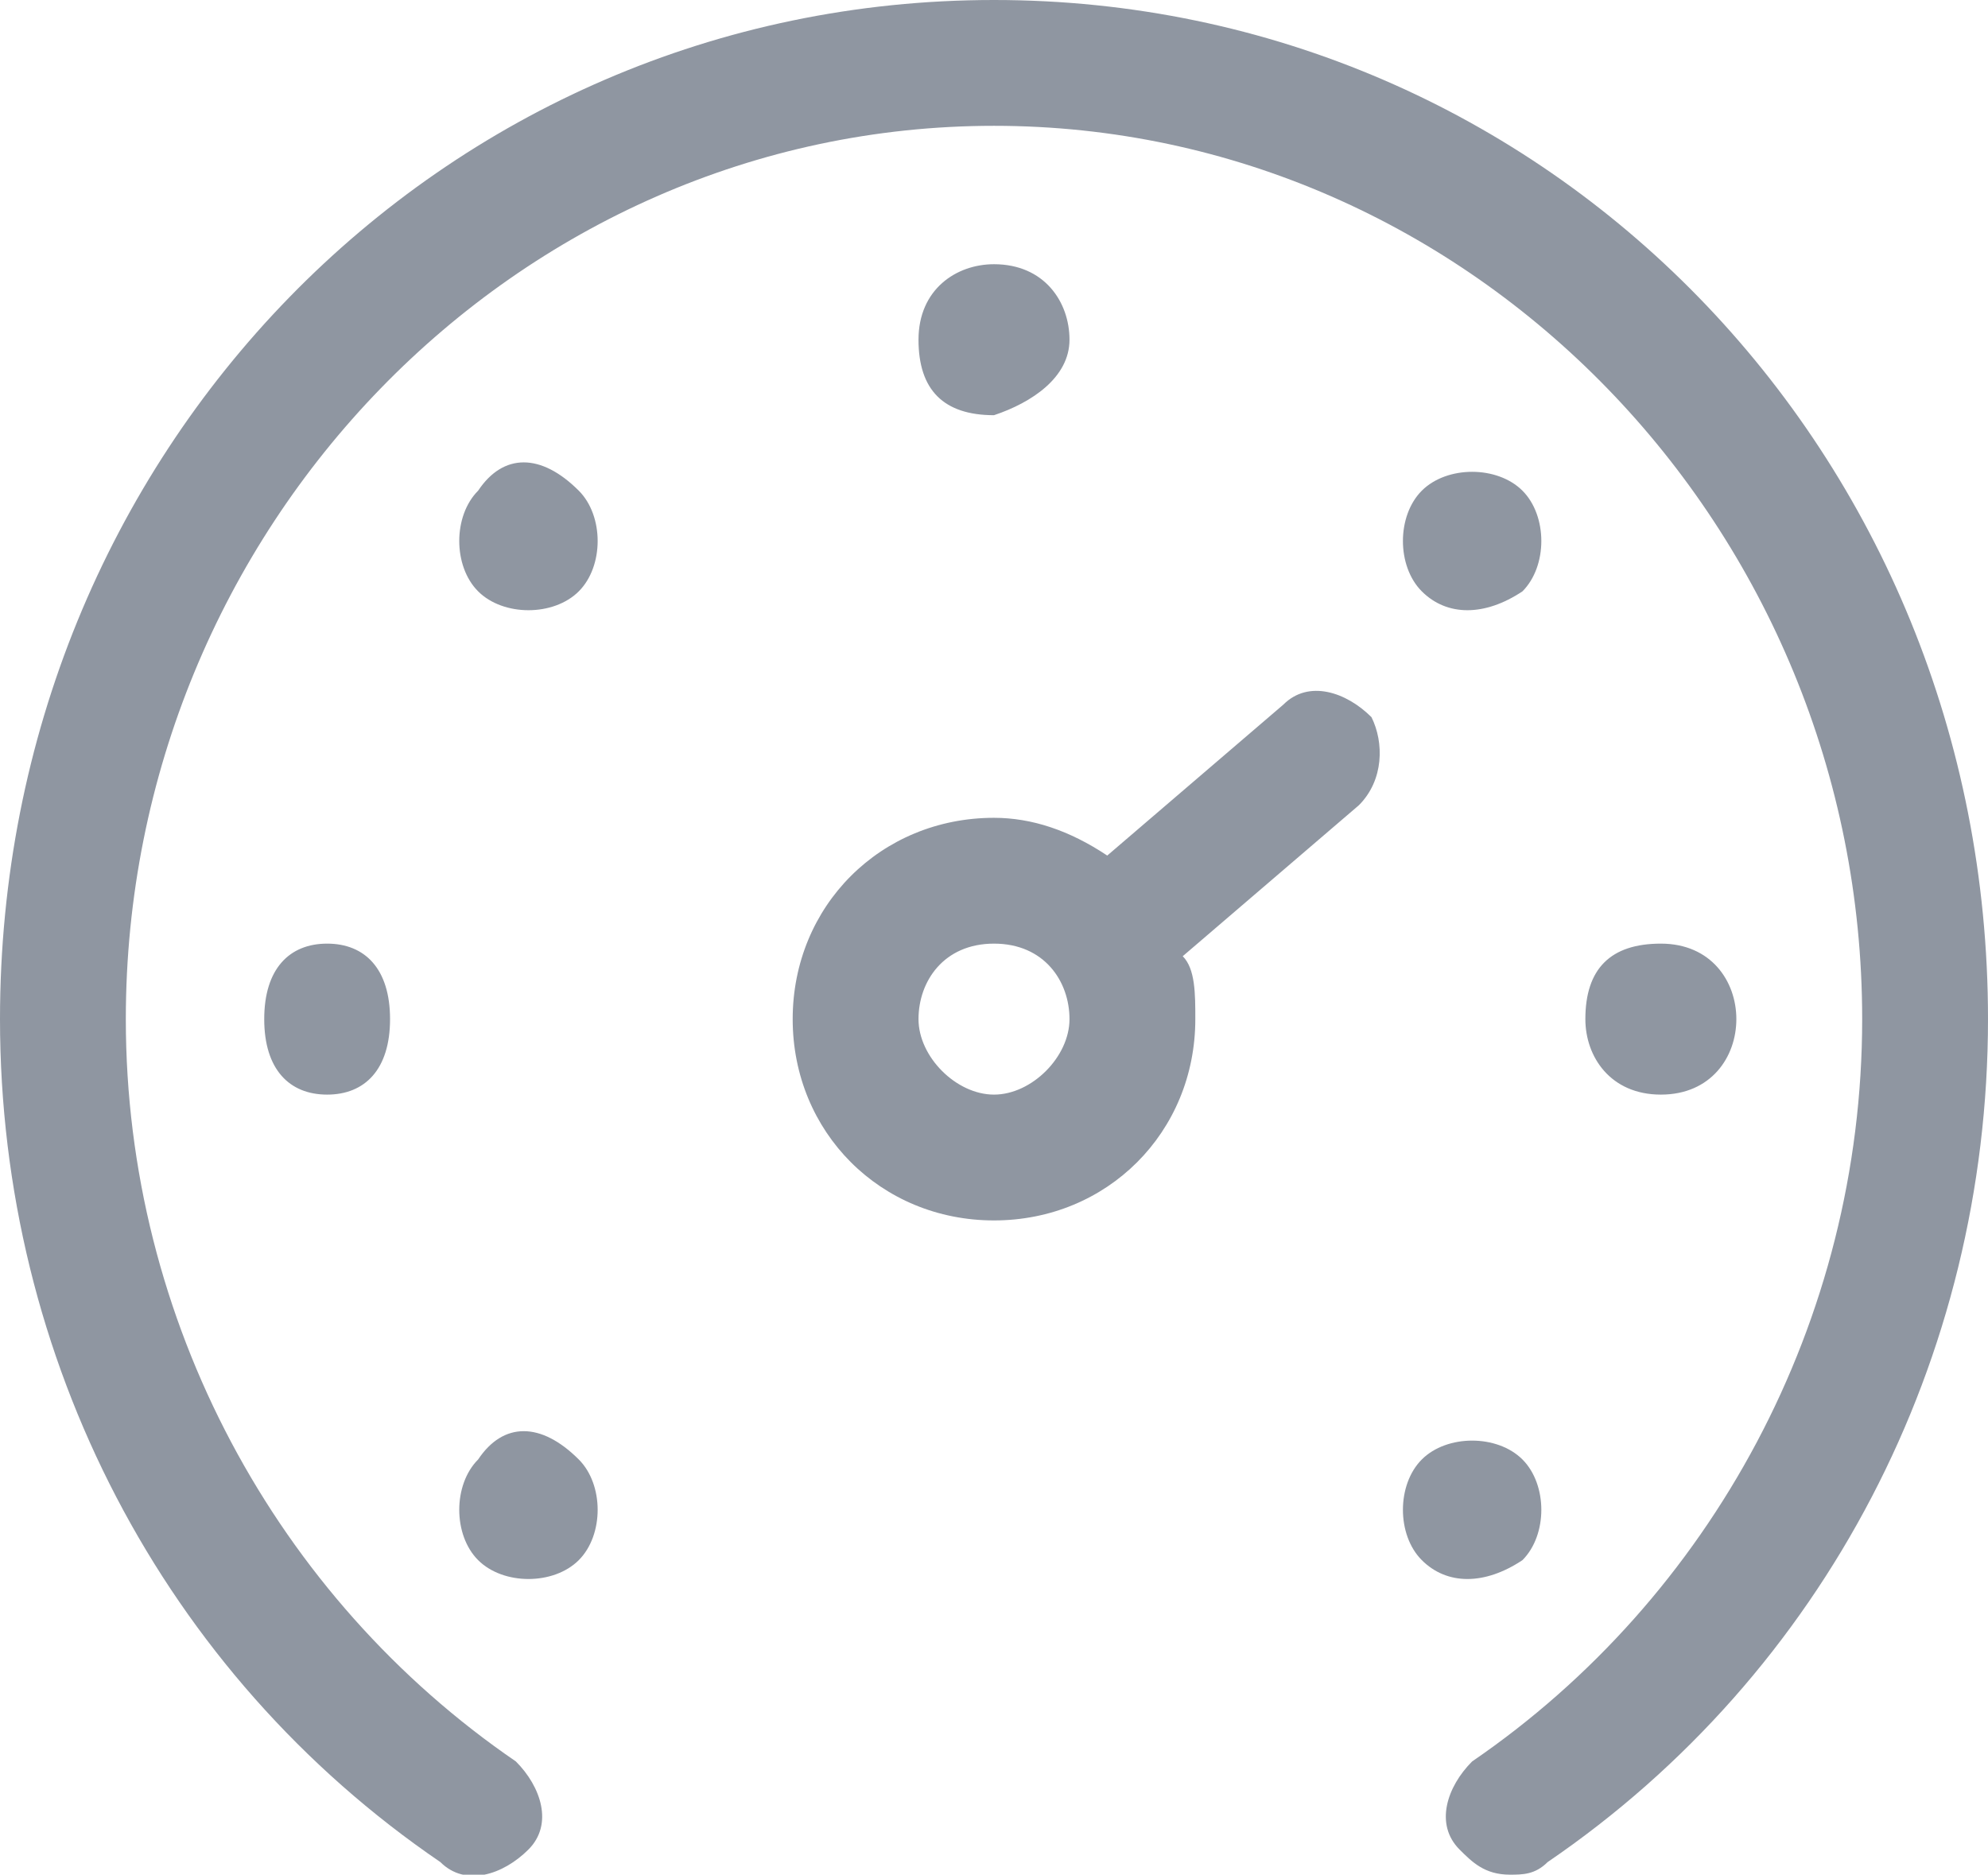 <?xml version="1.0" encoding="utf-8"?>
<!-- Generator: Adobe Illustrator 23.0.2, SVG Export Plug-In . SVG Version: 6.00 Build 0)  -->
<svg version="1.1" id="Layer_1" xmlns="http://www.w3.org/2000/svg" xmlns:xlink="http://www.w3.org/1999/xlink" x="0px" y="0px"
	 viewBox="0 0 15.8 14.9" style="enable-background:new 0 0 15.8 14.9;" xml:space="preserve">
<style type="text/css">
	.st0{fill:#8F96A1;}
</style>
<path class="st0" d="M10.2,5.6L8.8,6.8C8.5,6.6,8.2,6.5,7.9,6.5C7,6.5,6.3,7.2,6.3,8.1S7,9.7,7.9,9.7S9.5,9,9.5,8.1
	c0-0.2,0-0.4-0.1-0.5l1.4-1.2C11,6.2,11,5.9,10.9,5.7C10.7,5.5,10.4,5.4,10.2,5.6z M7.9,8.7c-0.3,0-0.6-0.3-0.6-0.6
	c0-0.3,0.2-0.6,0.6-0.6s0.6,0.3,0.6,0.6S8.2,8.7,7.9,8.7z M8.5,2.7c0-0.3-0.2-0.6-0.6-0.6c-0.3,0-0.6,0.2-0.6,0.6s0.2,0.6,0.6,0.6
	C8.2,3.2,8.5,3,8.5,2.7z M13.8,8.1c0-0.3-0.2-0.6-0.6-0.6s-0.6,0.2-0.6,0.6c0,0.3,0.2,0.6,0.6,0.6S13.8,8.4,13.8,8.1z M2.6,7.5
	c-0.3,0-0.5,0.2-0.5,0.6s0.2,0.6,0.5,0.6s0.5-0.2,0.5-0.6S2.9,7.5,2.6,7.5z M12.1,4.7c0.2-0.2,0.2-0.6,0-0.8s-0.6-0.2-0.8,0
	c-0.2,0.2-0.2,0.6,0,0.8C11.5,4.9,11.8,4.9,12.1,4.7z M3.8,11.6c-0.2,0.2-0.2,0.6,0,0.8s0.6,0.2,0.8,0c0.2-0.2,0.2-0.6,0-0.8
	C4.3,11.3,4,11.3,3.8,11.6z M12.1,12.4c0.2-0.2,0.2-0.6,0-0.8s-0.6-0.2-0.8,0c-0.2,0.2-0.2,0.6,0,0.8C11.5,12.6,11.8,12.6,12.1,12.4
	z M3.8,3.9c-0.2,0.2-0.2,0.6,0,0.8c0.2,0.2,0.6,0.2,0.8,0c0.2-0.2,0.2-0.6,0-0.8C4.3,3.6,4,3.6,3.8,3.9z M7.9,0C3.5,0,0,3.6,0,8.1
	c0,2.7,1.3,5.2,3.5,6.7c0.2,0.2,0.5,0.1,0.7-0.1c0.2-0.2,0.1-0.5-0.1-0.7C2.2,12.7,1,10.5,1,8.1C1,4.2,4.1,1,7.9,1s6.9,3.2,6.9,7.1
	c0,2.4-1.2,4.6-3.1,5.9c-0.2,0.2-0.3,0.5-0.1,0.7c0.1,0.1,0.2,0.2,0.4,0.2c0.1,0,0.2,0,0.3-0.1c2.2-1.5,3.5-4,3.5-6.7
	C15.8,3.6,12.3,0,7.9,0z"/>
</svg>
